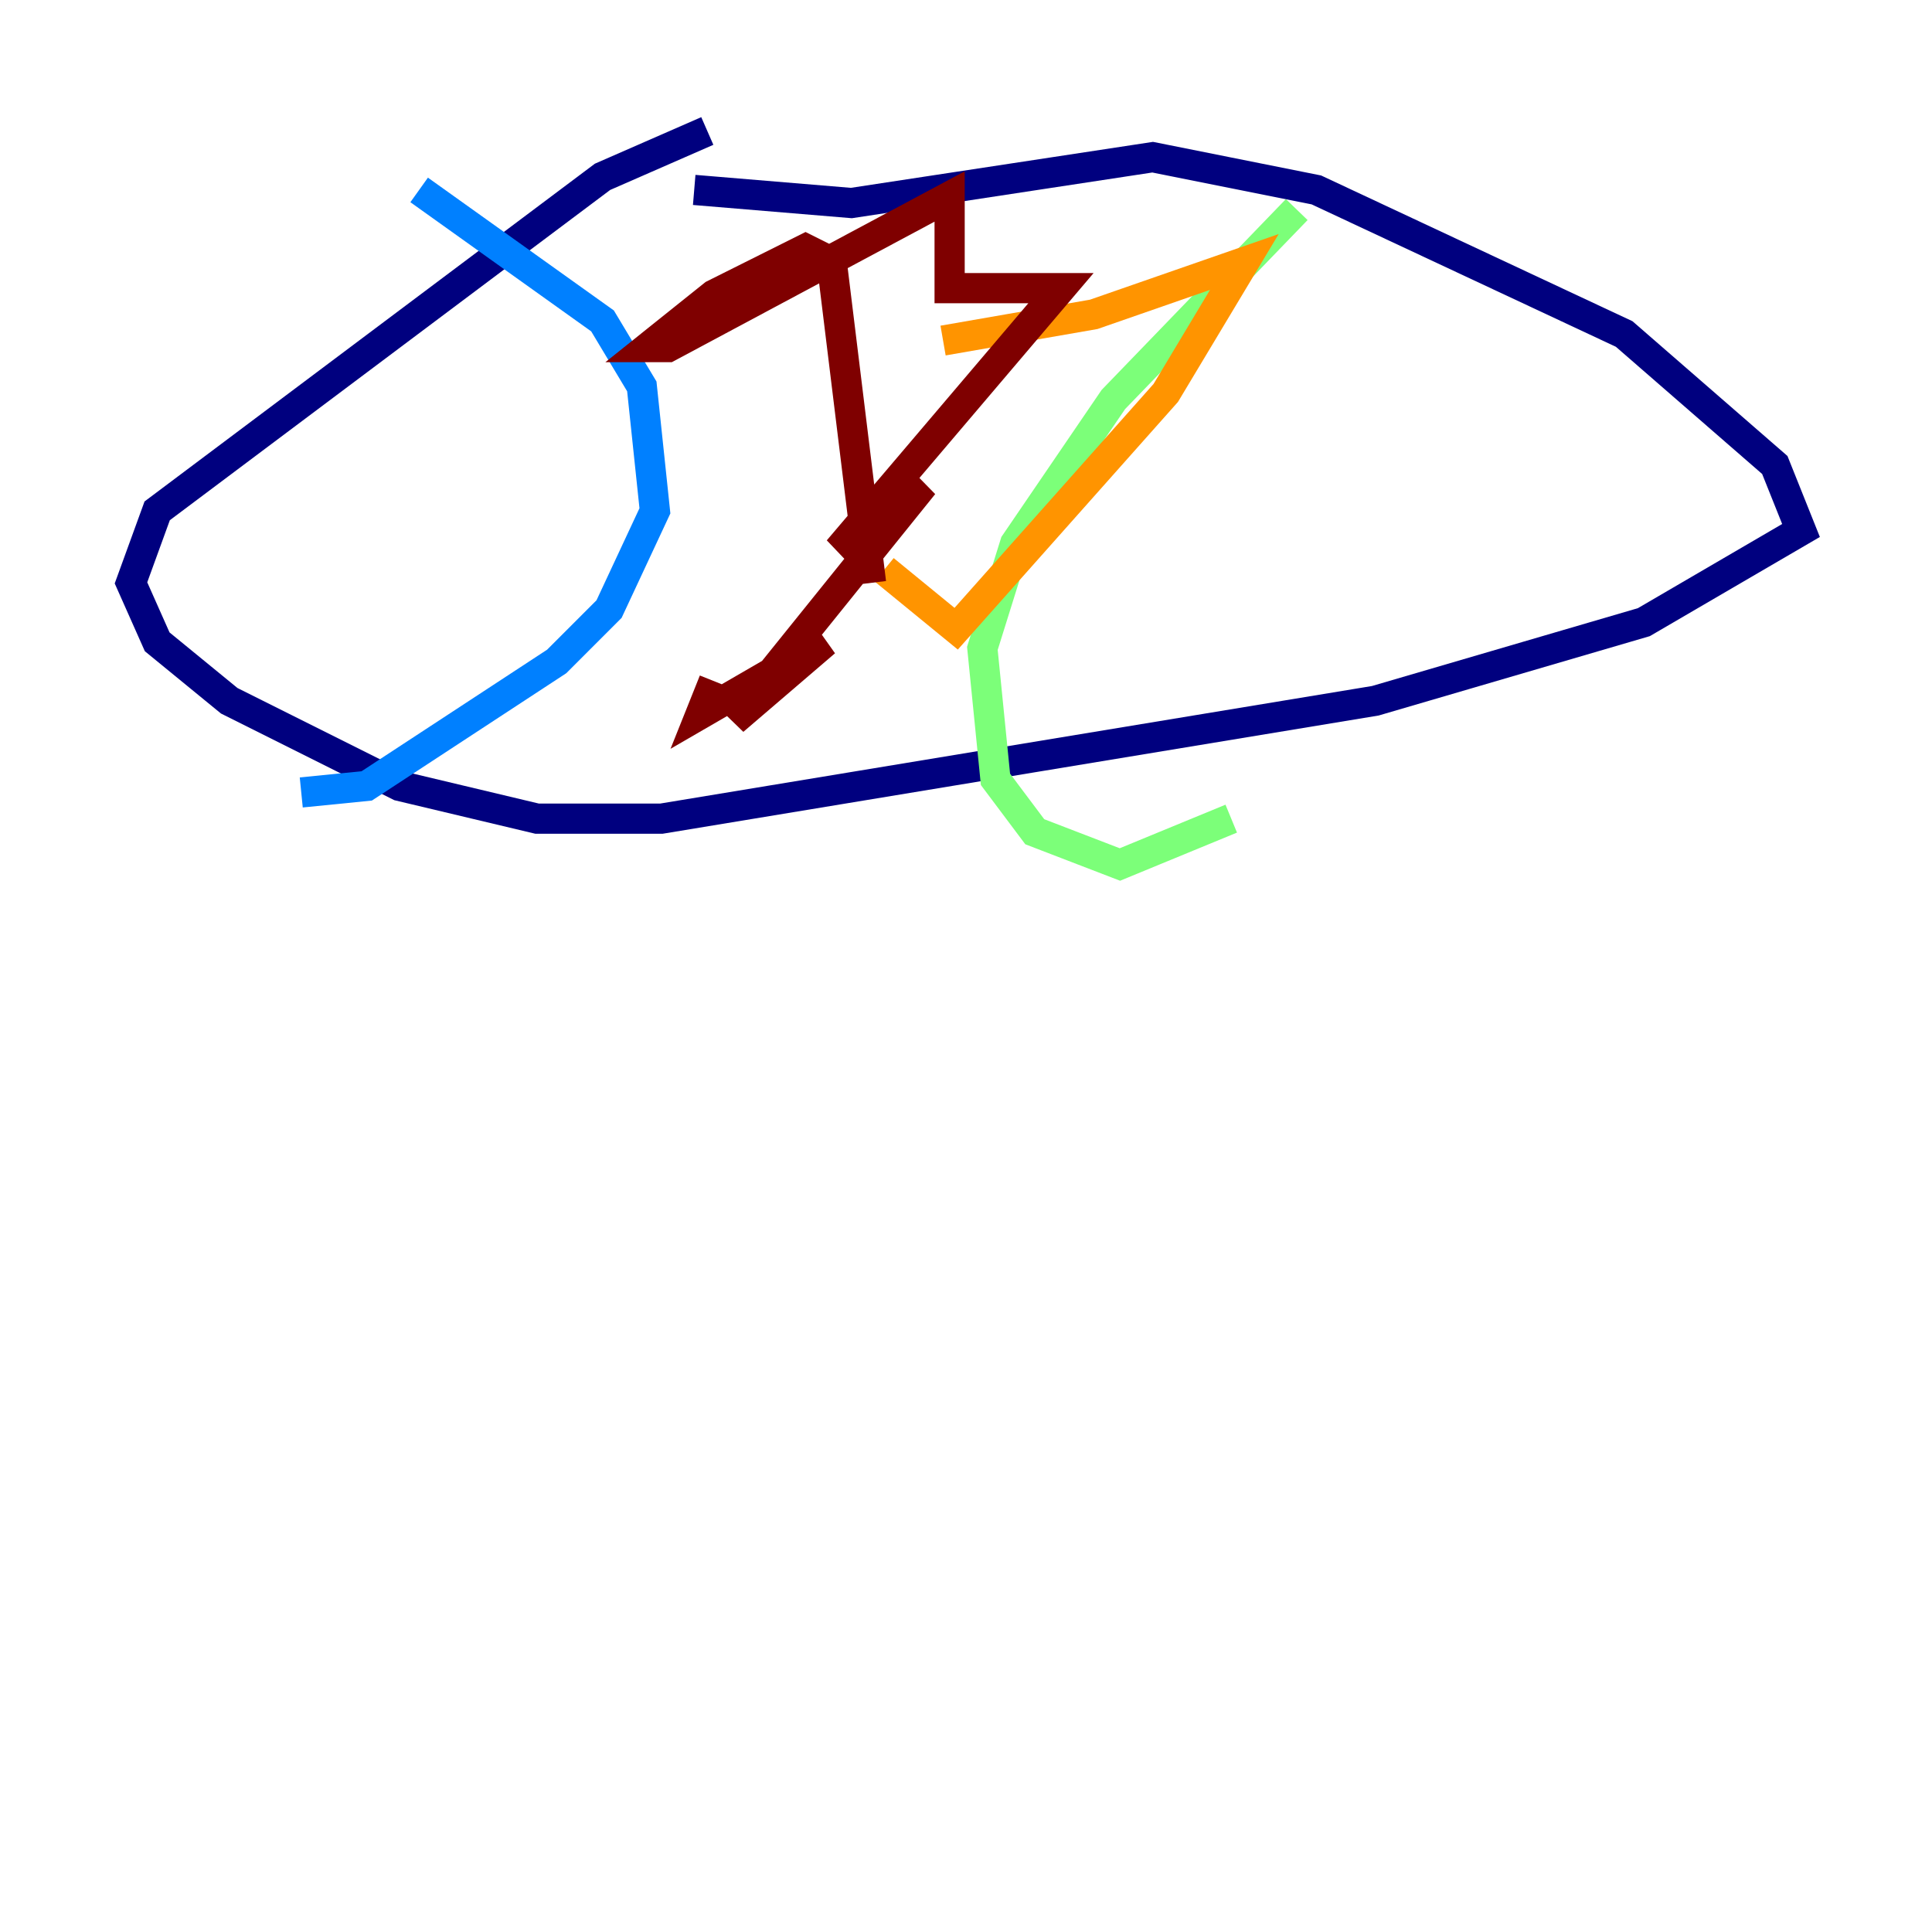 <?xml version="1.0" encoding="utf-8" ?>
<svg baseProfile="tiny" height="128" version="1.2" viewBox="0,0,128,128" width="128" xmlns="http://www.w3.org/2000/svg" xmlns:ev="http://www.w3.org/2001/xml-events" xmlns:xlink="http://www.w3.org/1999/xlink"><defs /><polyline fill="none" points="46.861,8.678 39.919,11.715 10.414,33.844 8.678,38.617 10.414,42.522 15.186,46.427 26.468,52.068 35.58,54.237 43.824,54.237 91.119,46.427 108.909,41.22 119.322,35.146 117.586,30.807 107.607,22.129 87.214,12.583 76.366,10.414 56.407,13.451 45.993,12.583" stroke="#00007f" stroke-width="2" /><polyline fill="none" points="27.77,12.583 39.919,21.261 42.522,25.6 43.39,33.844 40.352,40.352 36.881,43.824 24.298,52.068 19.959,52.502" stroke="#0080ff" stroke-width="2" /><polyline fill="none" points="85.912,13.885 73.763,26.468 67.254,36.014 65.085,42.956 65.953,51.634 68.556,55.105 74.197,57.275 81.573,54.237" stroke="#7cff79" stroke-width="2" /><polyline fill="none" points="62.481,22.563 72.461,20.827 82.441,17.356 77.234,26.034 63.349,41.654 58.576,37.749" stroke="#ff9400" stroke-width="2" /><polyline fill="none" points="57.709,38.617 55.105,17.356 53.37,16.488 47.295,19.525 42.956,22.997 44.258,22.997 62.915,13.017 62.915,19.091 70.291,19.091 55.539,36.447 61.18,32.108 48.597,47.729 54.671,42.522 46.427,47.295 47.295,45.125" stroke="#7f0000" stroke-width="2" /></svg>